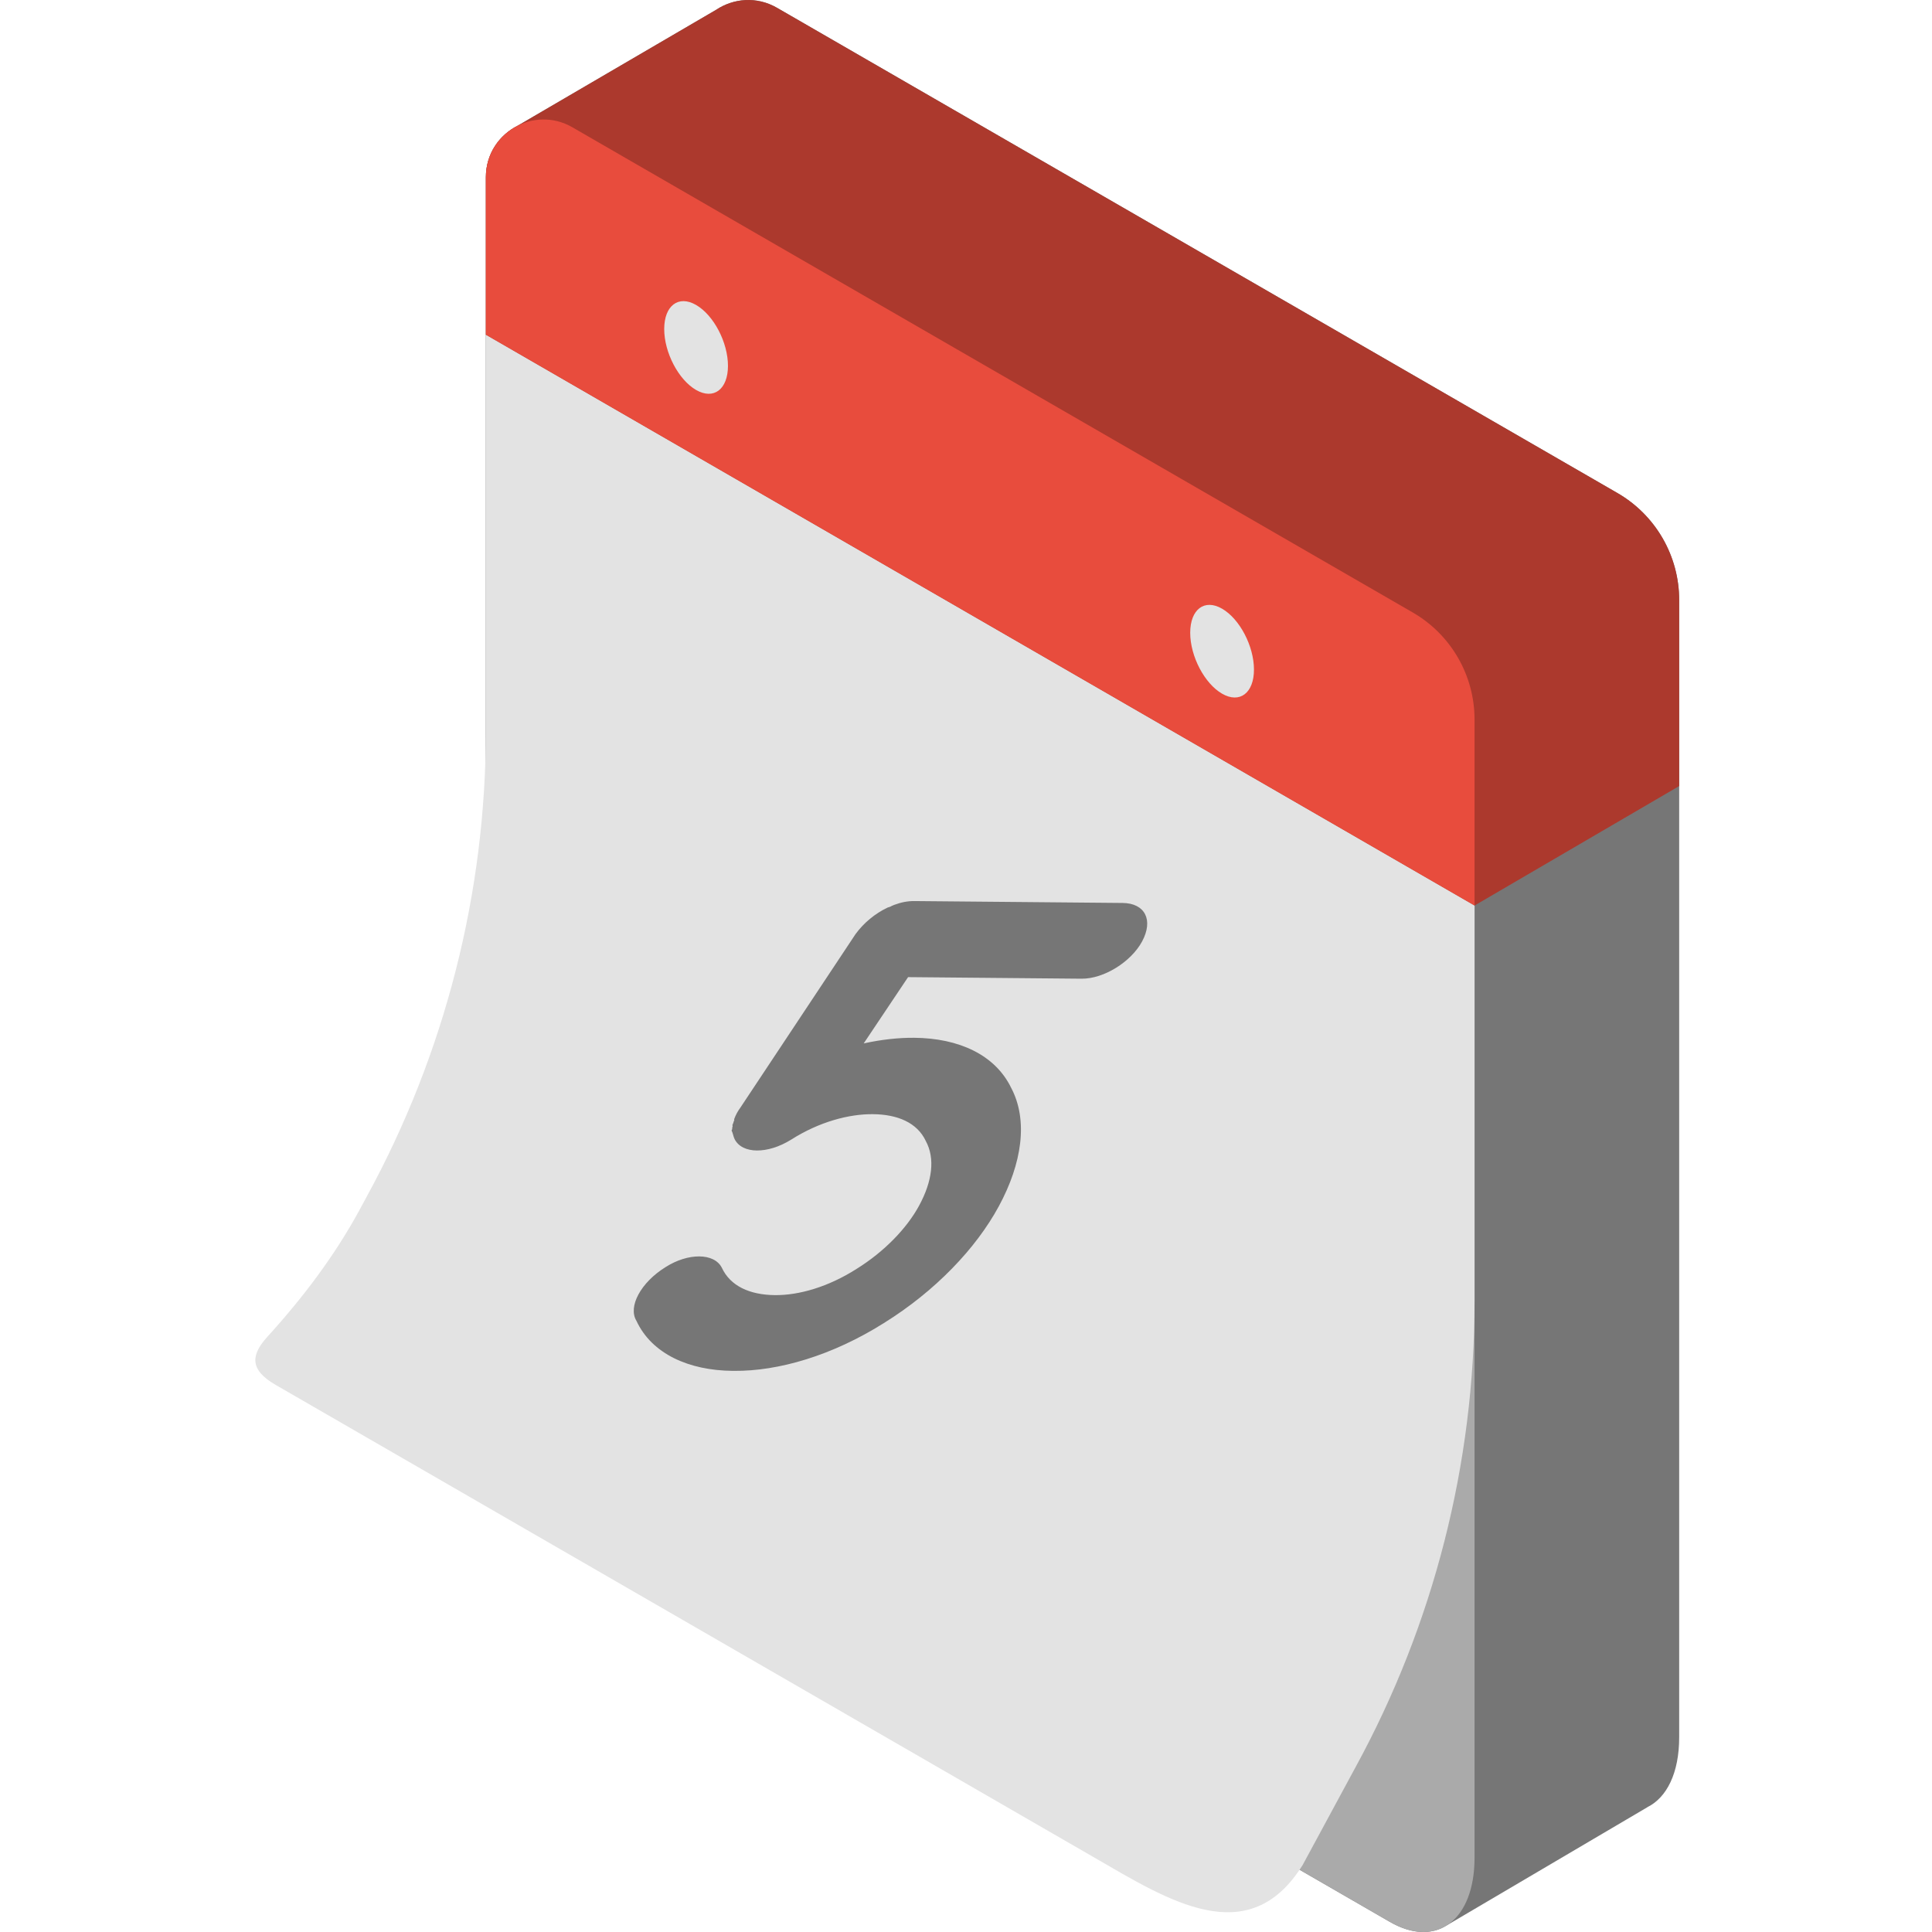 <svg width="406" height="406" viewBox="0 0 406 406" fill="none" xmlns="http://www.w3.org/2000/svg">
<path d="M108.817 26.401L150.516 2.045C154.13 -0.353 158.997 -0.836 163.29 1.642L339.883 103.6C343.832 105.879 347.111 109.158 349.391 113.107C351.671 117.056 352.871 121.535 352.871 126.095V365.096C352.871 372.592 350.259 377.759 346.192 379.763L346.199 379.773L304.075 404.577C300.907 406.612 296.687 406.538 292.054 403.862L119.918 304.478C110.08 298.797 102.104 283.56 102.104 270.439V37.248C102.104 32.301 104.945 28.339 108.817 26.401Z" fill="#767676"/>
<path d="M119.919 304.478L292.054 403.862C301.895 409.543 309.868 403.511 309.868 390.393V190.294L102.105 70.342V270.442C102.105 283.56 110.08 298.8 119.919 304.478Z" fill="#AAAAAA"/>
<path d="M108.817 26.401L150.516 2.045C154.13 -0.353 158.997 -0.836 163.29 1.642L339.883 103.6C343.832 105.879 347.111 109.158 349.391 113.107C351.671 117.056 352.871 121.535 352.871 126.095V165.186L309.868 190.294L102.104 70.342V37.248C102.104 32.301 104.945 28.339 108.817 26.401Z" fill="#AC392D"/>
<path d="M57.903 291.016L230.039 390.4C245.502 399.327 262.361 410.19 273.747 391.921L284.923 371.248C301.292 341.23 309.87 307.585 309.871 273.394V190.294L102.105 70.342V153.442C102.104 187.634 93.526 221.278 77.156 251.296L75.65 254.081C70.388 263.816 63.694 272.66 56.248 280.85C52.902 284.527 52.162 287.701 57.902 291.016H57.903Z" fill="#E3E3E3"/>
<path d="M309.868 151.204V190.294L102.105 70.342V37.249C102.105 27.919 112.205 22.086 120.287 26.751L296.883 128.709C300.831 130.989 304.11 134.268 306.389 138.216C308.668 142.165 309.868 146.644 309.868 151.204Z" fill="#E84C3D"/>
<path d="M212.49 228.604C216.102 235.424 214.778 244.469 209.903 253.481C205.101 262.359 196.52 271.34 185.755 278.027C174.906 284.868 163.592 288.165 154.26 288.08L153.961 288.079C144.772 287.996 136.969 284.525 133.739 277.558C131.924 274.581 134.673 269.5 139.831 266.297C144.612 263.23 150.097 263.279 151.686 266.404C153.477 270.247 157.528 272.115 162.87 272.164C167.907 272.209 174.076 270.433 179.99 266.66C185.825 263.037 190.568 258.125 193.161 253.332C195.903 248.264 196.558 243.462 194.543 239.758C192.743 235.927 188.62 234.183 183.44 234.138C178.4 234.092 172.143 235.741 166.239 239.501C161.302 242.568 155.968 242.521 154.383 239.395C154.091 238.828 154.028 238.124 153.735 237.556C153.89 237.27 153.964 237.133 153.818 237.131C153.974 236.843 153.973 236.568 153.908 236.418C154.138 235.993 154.137 235.717 154.291 235.431C154.366 235.294 154.221 235.29 154.295 235.153C154.609 234.295 155.045 233.489 155.591 232.756L179.771 196.32C181.508 193.927 183.909 191.964 186.522 190.721C186.894 190.587 187.037 190.588 187.269 190.441C187.487 190.304 187.639 190.306 187.864 190.17C189.351 189.618 190.694 189.342 192.173 189.354L235.893 189.751C240.635 189.794 242.435 193.347 239.997 197.855C237.709 202.085 232.025 205.711 227.283 205.668L190.828 205.339L181.503 219.268C185.22 218.447 188.858 218.056 192.124 218.085C201.457 218.166 209.111 221.636 212.49 228.604Z" fill="#767676"/>
<path d="M250.117 132.978C250.117 137.91 253.115 143.64 256.813 145.774C260.515 147.911 263.514 145.644 263.514 140.712C263.514 135.778 260.515 130.048 256.813 127.914C253.115 125.776 250.117 128.047 250.117 132.978ZM139.581 69.15C139.581 74.082 142.58 79.812 146.278 81.949C149.98 84.083 152.978 81.816 152.978 76.885C152.978 71.95 149.98 66.223 146.278 64.086C142.58 61.952 139.581 64.219 139.581 69.15Z" fill="#E3E3E3"/>
</svg>
